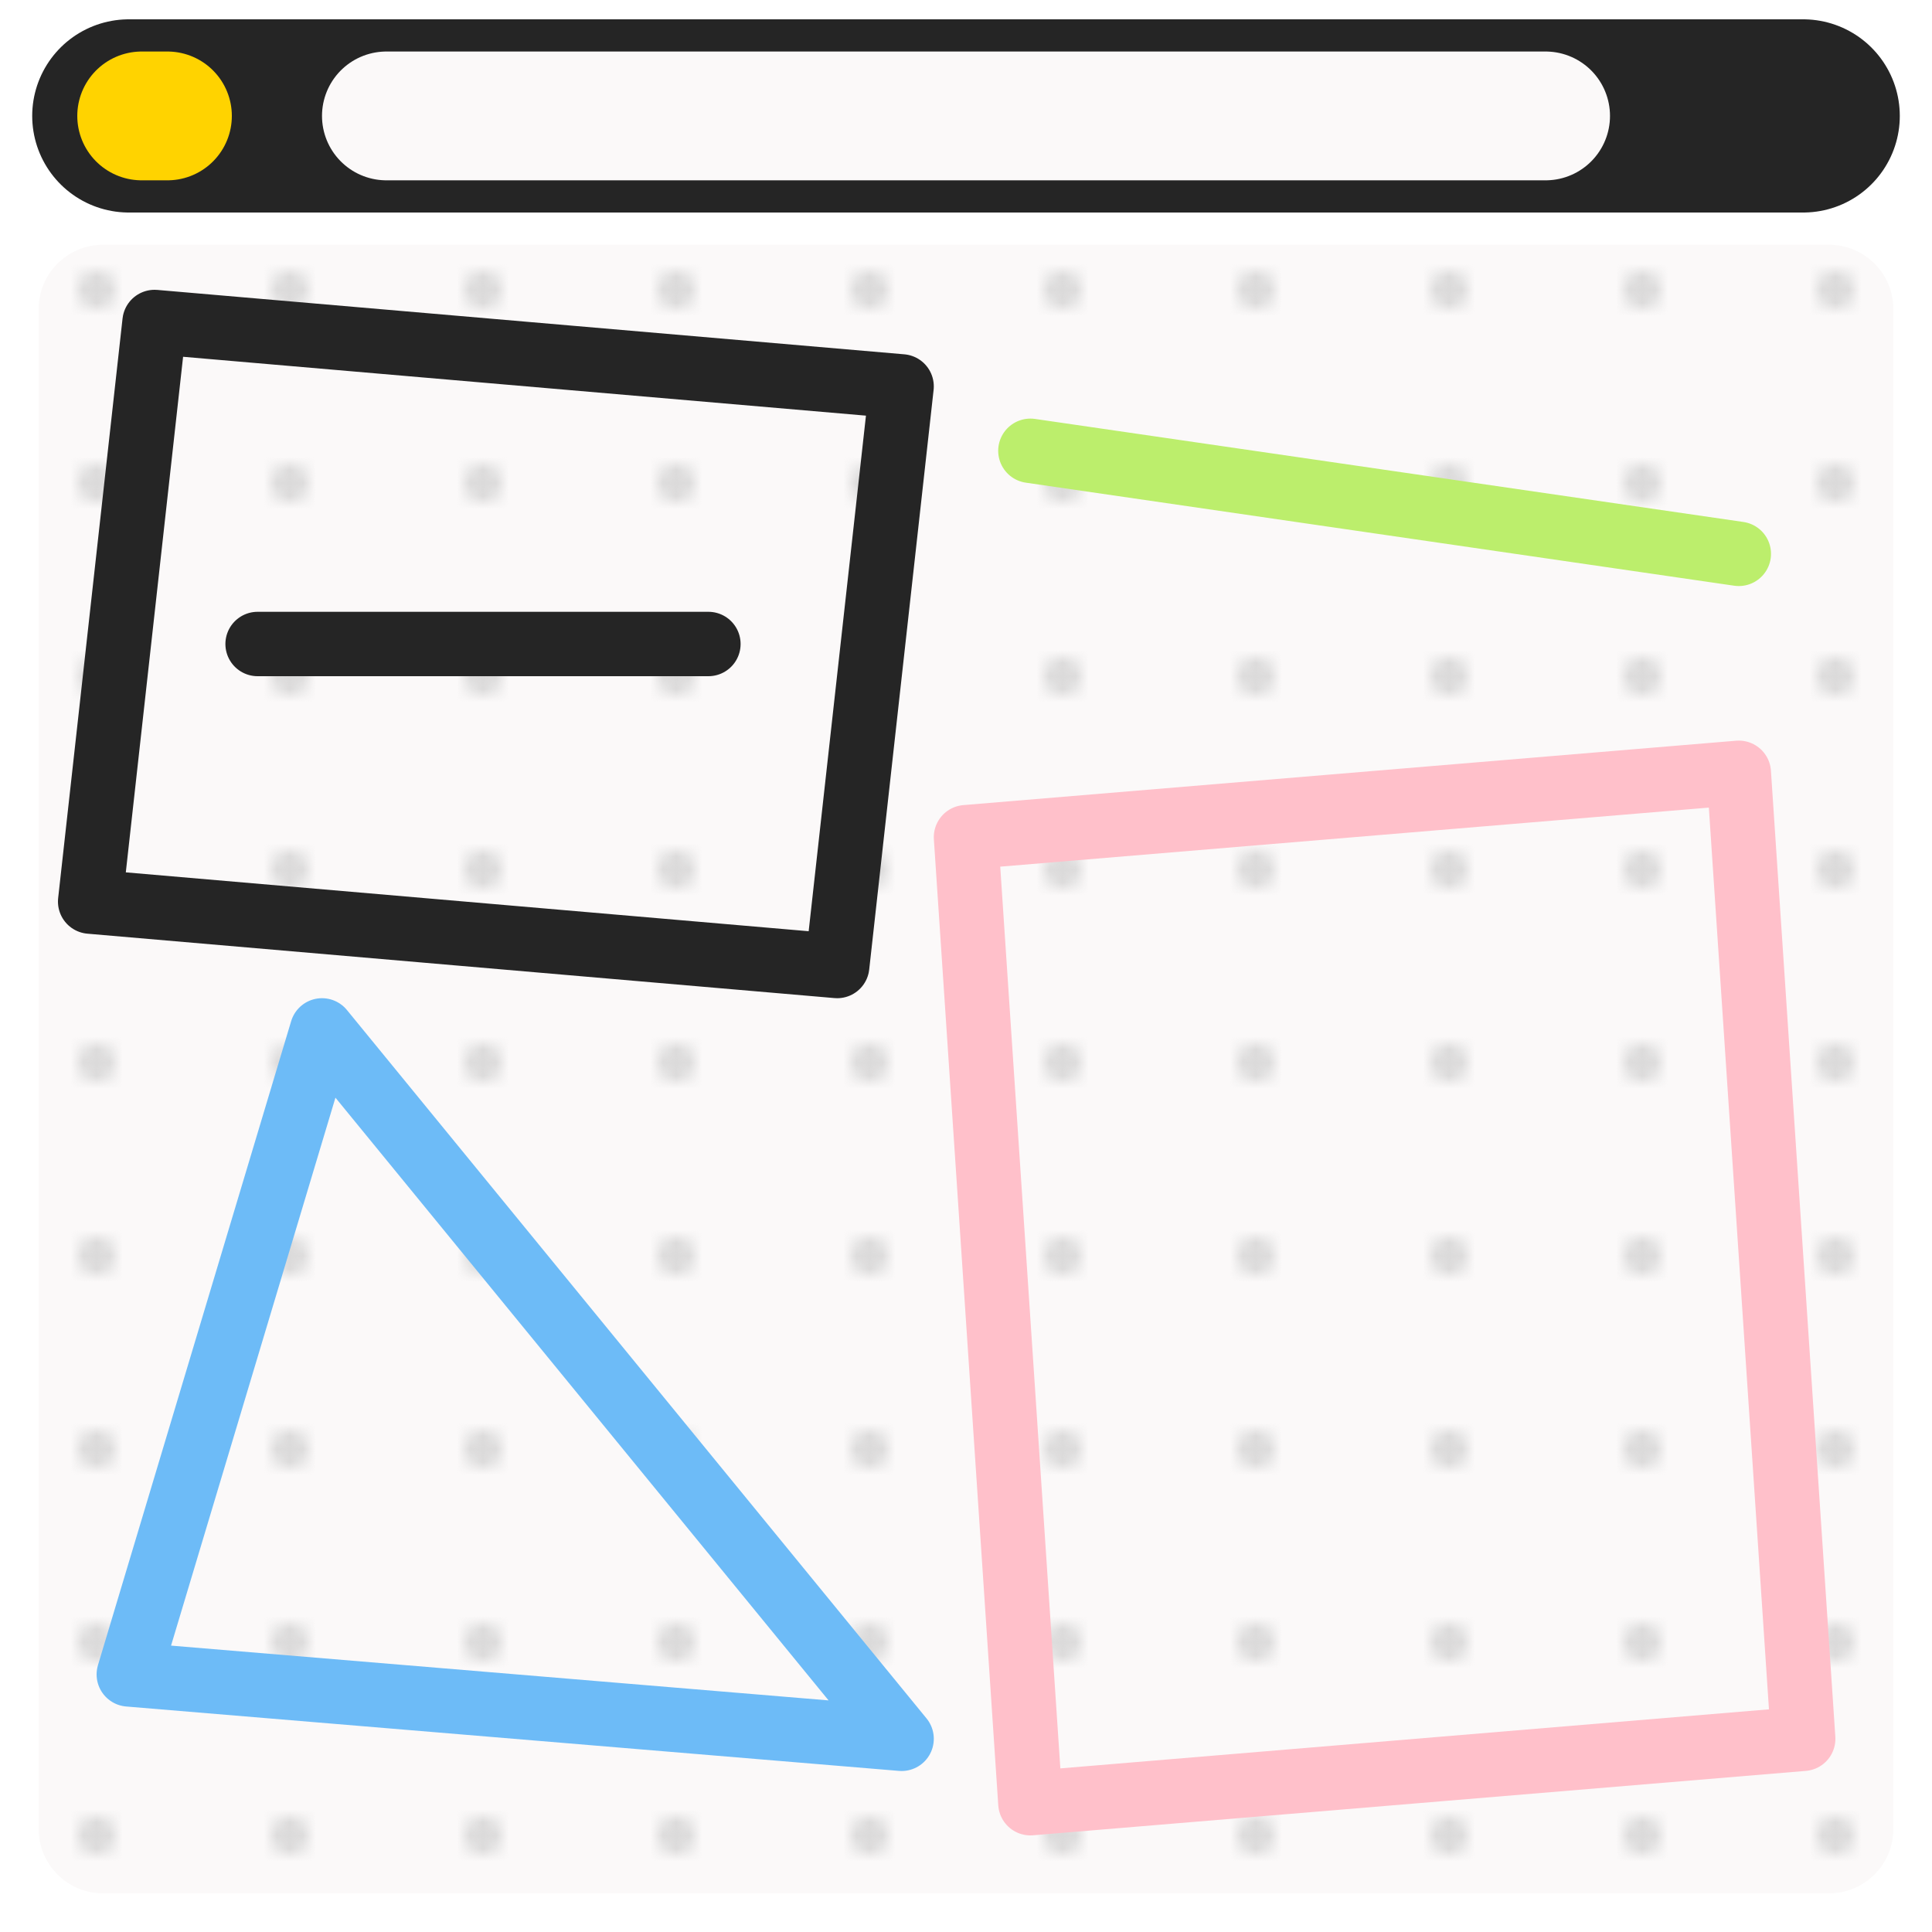 <svg width="150" height="150" xmlns="http://www.w3.org/2000/svg" xmlns:xlink="http://www.w3.org/1999/xlink">
  <defs>
    <pattern id="pattern" x="0" y="0" width="15" height="15" patternUnits="userSpaceOnUse">
      <circle cx="7.5" cy="7.5" r="1.5" fill="#dbdada" />
    </pattern>
    <clipPath id="roundedCorners">
      <rect width="150" height="150" rx="8" ry="8" />
    </clipPath>  
  </defs>
 
    <g transform="translate(0, 0)">
         <path d="M 10 9 L 140 9 Z" 
            fill="none" stroke="#252525ff" stroke-width="15" stroke-linecap="round" stroke-linejoin="round"/>
         <path d="M 11 9 L 13 9 Z" 
            fill="none" stroke="#ffd300" stroke-width="10" stroke-linecap="round" stroke-linejoin="round"/>
         <path d="M 30 9 L 120 9 Z" 
            fill="none" stroke="#fbf9f9" stroke-width="10" stroke-linecap="round" stroke-linejoin="round"/>
         <path d="M 8 24 L 142 24 L 142 142 L 8 142 Z" 
            fill="none" stroke="#fbf9f9" stroke-width="10" stroke-linecap="round" stroke-linejoin="round"/>
         <path d="M 8 24 L 142 24 L 142 142 L 8 142 Z" 
           width="100%" height="100%" fill="#fbf9f9"  />
         <path d="M 5 20 L 146 20 L 146 146 L 5 146 Z" 
           width="100%" height="100%" fill="url(#pattern)" clip-path="url(#roundedCorners)"  />
         <path d="M 12 25 L 70 30 L 65 75 L 7 70 Z" 
            fill="none" stroke="#252525ff" stroke-width="5" stroke-linecap="round" stroke-linejoin="round"/>
         <path d="M 20 50 L 55 50 Z" 
            fill="none" stroke="#252525ff" stroke-width="5" stroke-linecap="round" stroke-linejoin="round"/>
         <path d="M 75 65 L 135 60 L 140 135 L 80 140 Z" 
            fill="none" stroke="#ffc0ca" stroke-width="5" stroke-linecap="round" stroke-linejoin="round"/>
         <path d="M 10 130 L 25 80 L 70 135 Z" 
            fill="none" stroke="#6dbbf7ff" stroke-width="5" stroke-linecap="round" stroke-linejoin="round"/>
         <path d="M 80 35 L 135 43 Z" 
            fill="none" stroke="#bcee6cff" stroke-width="5" stroke-linecap="round" stroke-linejoin="round"/>


    </g>
 
</svg>
